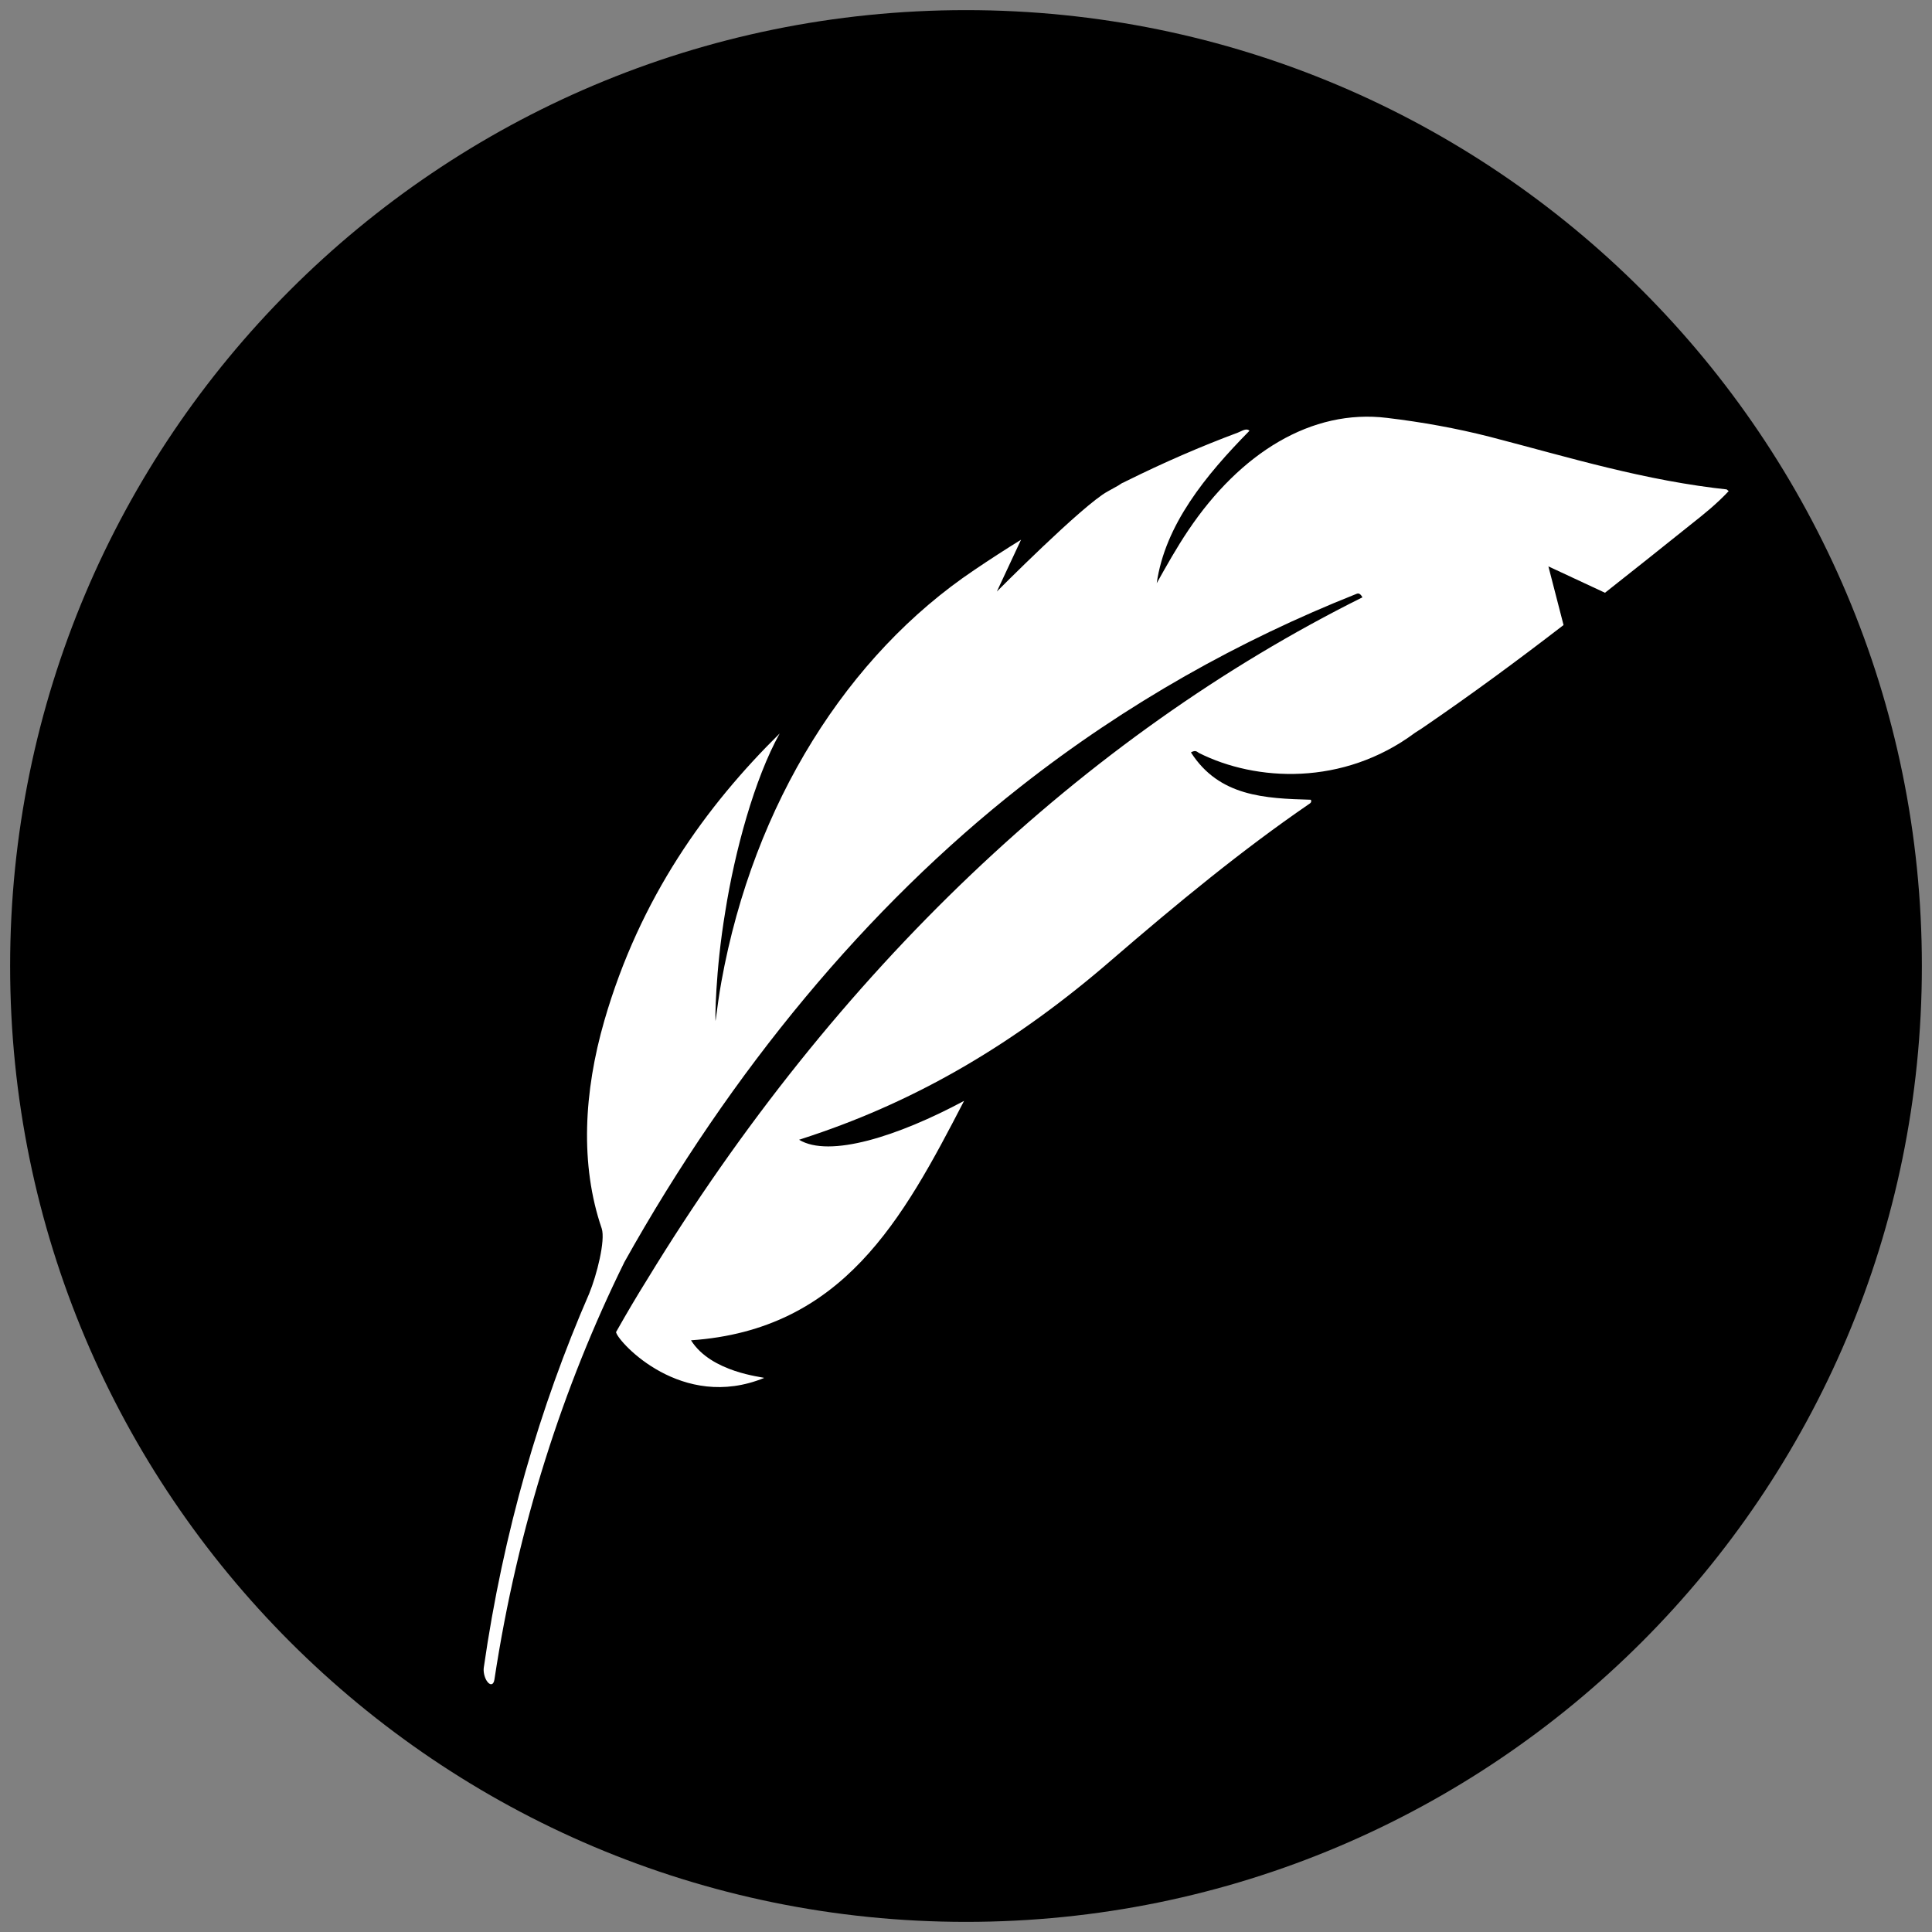<svg xmlns="http://www.w3.org/2000/svg" xmlns:xlink="http://www.w3.org/1999/xlink" width="500" zoomAndPan="magnify" viewBox="0 0 375 375" height="500" preserveAspectRatio="xMidYMid meet" version="1.0"><rect x="0" y="0" width="375" height="375" fill="#808080" stroke="none"/><defs><clipPath id="4470299b39"><path d="M 1.965 1.965 L 373.035 1.965 L 373.035 373.035 L 1.965 373.035 Z M 1.965 1.965 " clip-rule="nonzero"/></clipPath><clipPath id="aae5a9ea70"><path d="M 187.5 1.965 C 85.031 1.965 1.965 85.031 1.965 187.5 C 1.965 289.969 85.031 373.035 187.5 373.035 C 289.969 373.035 373.035 289.969 373.035 187.5 C 373.035 85.031 289.969 1.965 187.5 1.965 Z M 187.5 1.965 " clip-rule="nonzero"/></clipPath><clipPath id="f9d42d5d57"><path d="M 93 80 L 336 80 L 336 327 L 93 327 Z M 93 80 " clip-rule="nonzero"/></clipPath><clipPath id="304f5ada3d"><path d="M 37.5 279.762 L 247.461 23.23 L 335.68 95.434 L 125.719 351.969 Z M 37.5 279.762 " clip-rule="nonzero"/></clipPath><clipPath id="d4bf3ad239"><path d="M 125.766 352.004 L 335.727 95.473 L 247.508 23.27 L 37.543 279.801 Z M 125.766 352.004 " clip-rule="nonzero"/></clipPath><clipPath id="5a00aee9bd"><path d="M 125.602 351.871 L 335.781 95.074 L 247.832 23.09 L 37.652 279.887 Z M 125.602 351.871 " clip-rule="nonzero"/></clipPath></defs><g clip-path="url(#4470299b39)"><g clip-path="url(#aae5a9ea70)"><path fill="#000000" d="M 1.965 1.965 L 373.035 1.965 L 373.035 373.035 L 1.965 373.035 Z M 1.965 1.965 " fill-opacity="1" fill-rule="nonzero"/></g></g><g clip-path="url(#f9d42d5d57)"><g clip-path="url(#304f5ada3d)"><g clip-path="url(#d4bf3ad239)"><g clip-path="url(#5a00aee9bd)"><path fill="#ffffff" d="M 327.992 101.961 C 322.355 106.469 316.918 110.82 311.527 115.055 L 300.543 109.934 L 303.484 121.32 C 294.578 128.18 285.609 134.809 275.91 141.426 C 275.504 141.711 275.059 141.934 274.66 142.227 C 260.668 152.641 243.746 151.688 232.734 146.16 C 232.375 145.973 232.113 145.484 231.16 146.039 C 236.637 154.605 245.516 154.98 254.438 155.23 C 254.641 155.711 254.336 155.895 254.102 156.051 C 241.113 164.957 228.562 175.293 215.887 186.219 C 197.133 202.488 178.281 213.453 157.672 220.375 C 156.863 220.652 156.047 220.91 155.102 221.227 C 160.984 224.789 174.258 220.574 187.125 213.68 C 175.168 236.793 163.582 258.113 134.125 260.152 C 138.039 266.402 148 267.246 148.316 267.453 C 148.324 267.457 148.324 267.457 148.324 267.457 C 132.344 273.961 120.203 260.648 119.617 258.699 C 119.582 258.625 119.562 258.586 119.562 258.586 C 119.621 258.484 119.68 258.379 119.734 258.277 C 121.648 254.887 123.613 251.562 125.637 248.316 C 162.176 188.406 210.391 142.855 264.449 115.941 C 263.887 114.906 263.449 115.215 263.109 115.344 C 240.848 124.199 218.805 136.398 198.09 152.688 C 168.352 176.027 141.973 207.766 121.141 245.066 C 121.145 245.07 121.145 245.07 121.148 245.07 C 109.352 269.012 100.5 296.164 95.961 326.031 C 95.801 327.125 95.047 327.207 94.438 326.191 C 94.012 325.488 93.793 324.457 93.902 323.684 C 97.688 297.344 104.801 273.039 114.344 251.125 C 115.836 247.508 117.535 240.777 116.797 238.461 C 112.543 226.062 113.32 211.91 117.293 198.141 C 124.211 174.188 137.078 156.441 151.336 142.363 C 146.453 151.141 142.629 165.191 140.773 176.949 C 138.809 188.723 138.809 198.203 138.887 198.184 C 139.223 195.641 139.559 193.09 140.02 190.555 C 146.305 155.816 164.633 127.109 189.012 110.703 C 192.043 108.648 195.102 106.664 198.184 104.762 L 193.488 114.82 C 193.488 114.82 210.184 97.992 214.992 95.391 L 217.035 94.254 C 217.617 93.859 217.945 93.668 217.945 93.711 C 218.172 93.594 218.398 93.484 218.629 93.371 L 218.691 93.332 L 218.695 93.34 C 225.824 89.801 233.023 86.672 240.262 83.973 C 241.008 83.691 241.922 83.012 242.52 83.613 C 233.969 92.297 226.137 101.895 224.52 113.199 C 226.453 109.75 228.391 106.293 230.621 102.973 C 240.754 87.875 254.598 79.32 269.219 81.113 C 276.051 81.93 282.695 83.133 289.109 84.766 C 304.539 88.762 319.199 93.332 335.781 95.066 C 333.191 97.867 330.574 99.918 327.992 101.961 " fill-opacity="1" fill-rule="nonzero"/></g></g></g></g></svg>